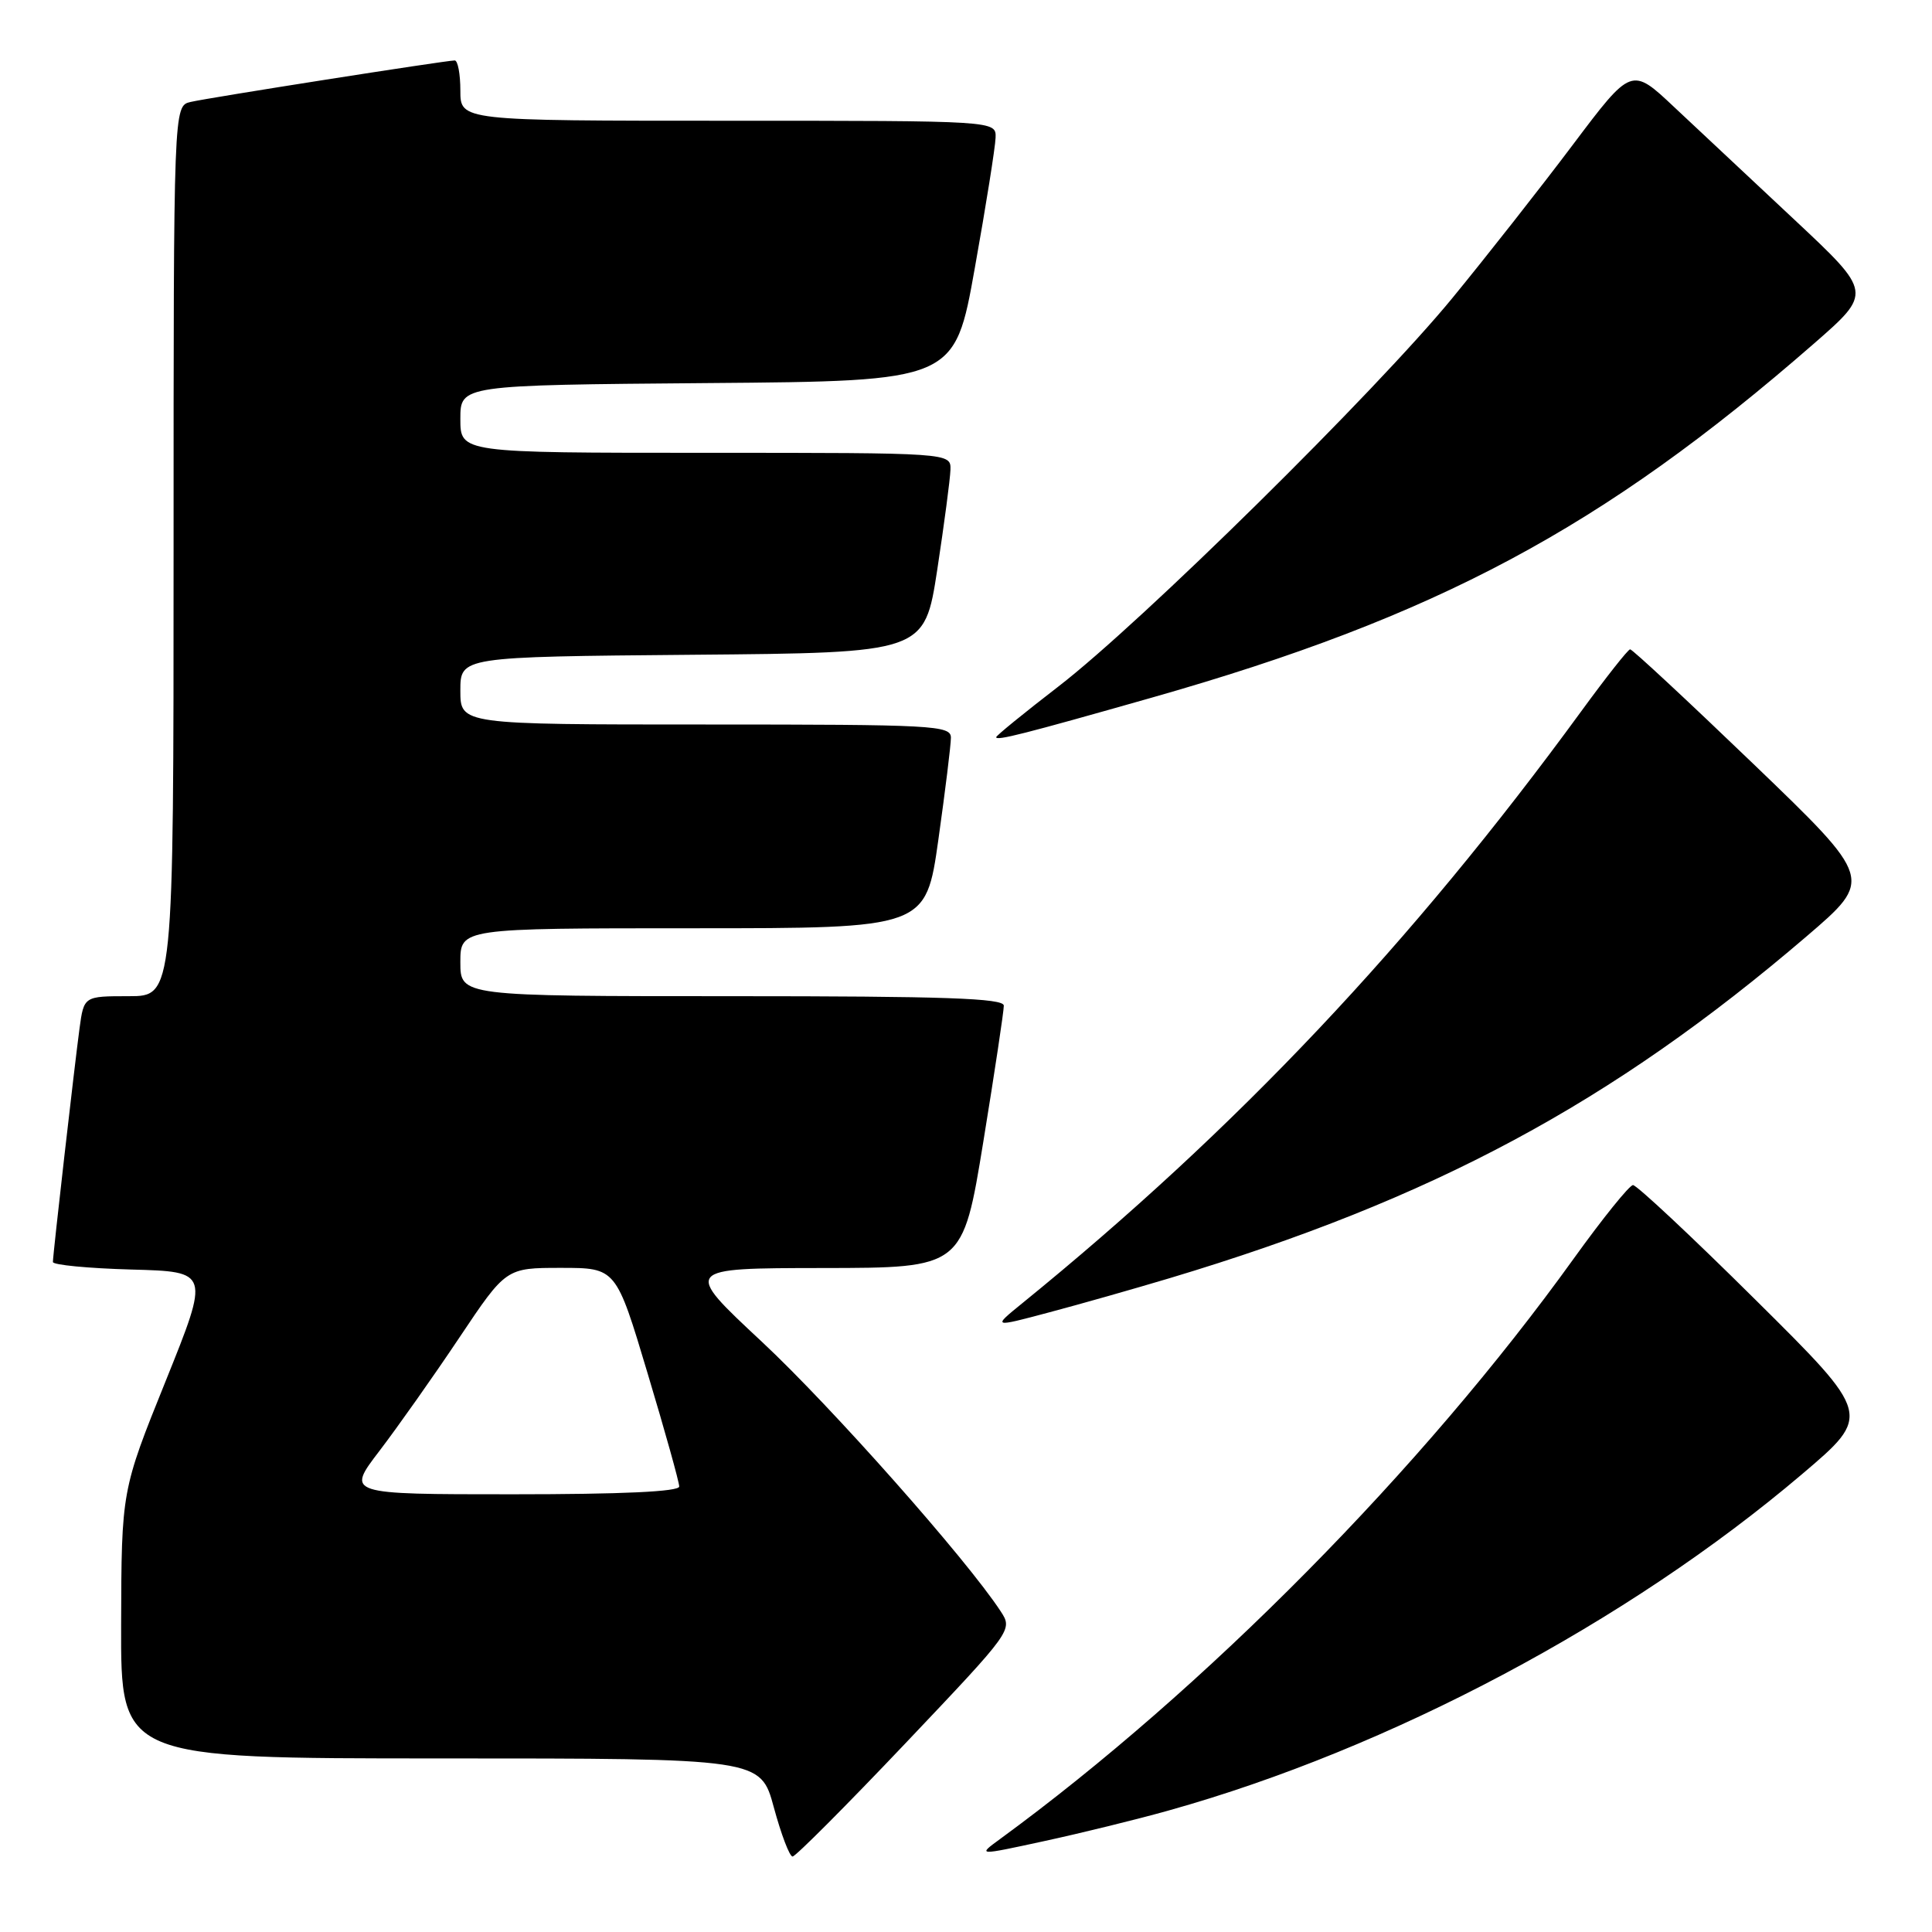 <?xml version="1.0" encoding="UTF-8" standalone="no"?>
<!DOCTYPE svg PUBLIC "-//W3C//DTD SVG 1.1//EN" "http://www.w3.org/Graphics/SVG/1.1/DTD/svg11.dtd" >
<svg xmlns="http://www.w3.org/2000/svg" xmlns:xlink="http://www.w3.org/1999/xlink" version="1.1" viewBox="0 0 256 256">
 <g >
 <path fill="currentColor"
d=" M 119.98 230.99 C 134.18 216.02 134.21 215.98 132.59 213.50 C 128.05 206.57 110.14 186.36 100.93 177.77 C 90.50 168.04 90.50 168.04 109.04 168.02 C 127.57 168.00 127.57 168.00 130.30 151.25 C 131.80 142.04 133.02 133.94 133.01 133.25 C 133.00 132.27 125.13 132.00 97.00 132.00 C 61.00 132.00 61.00 132.00 61.00 127.50 C 61.00 123.00 61.00 123.00 91.84 123.00 C 122.68 123.00 122.68 123.00 124.34 111.25 C 125.25 104.79 126.00 98.71 126.00 97.75 C 126.00 96.12 123.79 96.00 93.50 96.00 C 61.00 96.00 61.00 96.00 61.00 91.51 C 61.00 87.03 61.00 87.03 91.75 86.76 C 122.50 86.50 122.50 86.50 124.19 75.50 C 125.11 69.45 125.90 63.49 125.94 62.25 C 126.00 60.00 126.00 60.00 93.50 60.00 C 61.00 60.00 61.00 60.00 61.00 55.51 C 61.00 51.03 61.00 51.03 93.75 50.76 C 126.50 50.50 126.50 50.50 129.17 35.50 C 130.65 27.25 131.88 19.49 131.92 18.25 C 132.00 16.00 132.00 16.00 96.50 16.00 C 61.00 16.00 61.00 16.00 61.00 12.00 C 61.00 9.80 60.66 8.00 60.25 8.01 C 58.97 8.03 27.62 12.95 25.25 13.51 C 23.00 14.04 23.00 14.04 23.00 73.02 C 23.00 132.00 23.00 132.00 17.06 132.00 C 11.12 132.00 11.12 132.00 10.54 136.25 C 9.88 141.15 7.02 166.15 7.01 167.22 C 7.00 167.61 11.68 168.06 17.40 168.22 C 27.79 168.50 27.79 168.50 21.95 183.00 C 16.10 197.50 16.10 197.50 16.05 215.25 C 16.00 233.00 16.00 233.00 58.39 233.00 C 100.78 233.00 100.78 233.00 102.54 239.50 C 103.51 243.07 104.62 246.00 105.02 246.00 C 105.41 246.00 112.14 239.25 119.98 230.99 Z  M 154.89 239.89 C 184.16 231.70 215.64 214.98 238.75 195.36 C 248.01 187.50 248.01 187.50 232.63 172.25 C 224.18 163.86 216.86 157.02 216.38 157.03 C 215.90 157.05 212.36 161.44 208.52 166.78 C 188.54 194.59 159.58 223.89 132.50 243.69 C 129.50 245.88 129.50 245.88 138.39 243.95 C 143.28 242.89 150.70 241.07 154.89 239.89 Z  M 155.00 169.36 C 189.85 158.90 213.58 146.16 239.36 124.09 C 248.22 116.50 248.22 116.50 232.36 101.25 C 223.64 92.87 216.28 86.02 216.00 86.04 C 215.72 86.05 212.80 89.76 209.50 94.28 C 186.98 125.12 163.85 149.61 135.44 172.70 C 131.50 175.90 131.50 175.90 139.00 173.90 C 143.12 172.81 150.32 170.76 155.00 169.36 Z  M 152.55 92.46 C 190.37 81.71 212.32 69.98 240.32 45.56 C 248.09 38.78 248.09 38.78 237.80 29.14 C 232.13 23.84 224.95 17.11 221.84 14.19 C 216.18 8.86 216.18 8.86 208.41 19.18 C 204.14 24.86 196.95 34.00 192.44 39.50 C 182.25 51.92 151.30 82.44 140.25 90.96 C 135.71 94.46 132.00 97.48 132.00 97.68 C 132.00 98.19 135.59 97.28 152.55 92.46 Z  M 50.28 192.25 C 52.69 189.09 57.46 182.34 60.86 177.25 C 67.05 168.00 67.05 168.00 74.34 168.00 C 81.63 168.00 81.63 168.00 85.81 181.97 C 88.12 189.65 90.00 196.40 90.00 196.97 C 90.00 197.65 82.45 198.00 67.94 198.00 C 45.88 198.00 45.88 198.00 50.28 192.25 Z "/>
</g>
</svg>